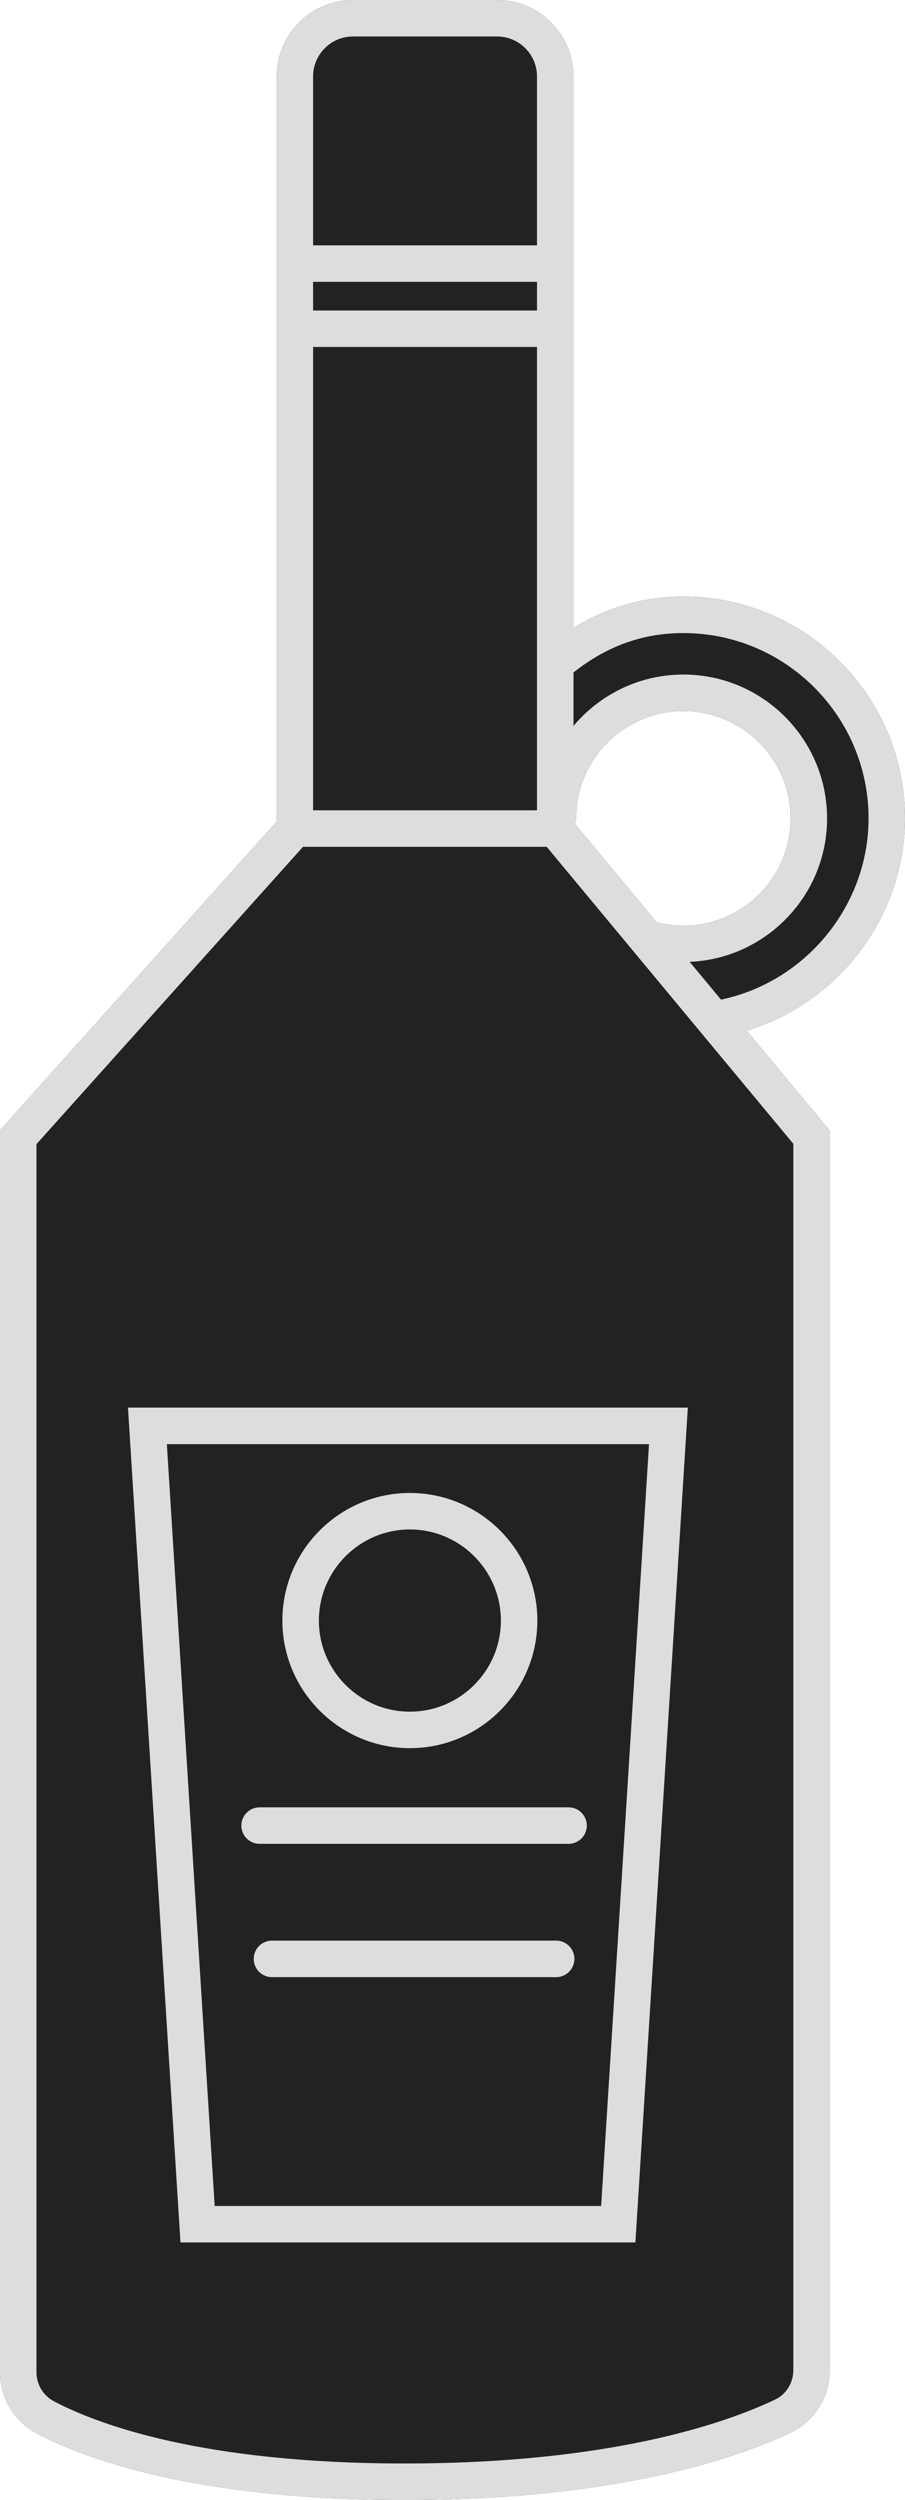<?xml version="1.0" encoding="utf-8"?>
<!-- Generator: Adobe Illustrator 16.0.0, SVG Export Plug-In . SVG Version: 6.00 Build 0)  -->
<!DOCTYPE svg PUBLIC "-//W3C//DTD SVG 1.1//EN" "http://www.w3.org/Graphics/SVG/1.1/DTD/svg11.dtd">
<svg version="1.1" id="beer" xmlns="http://www.w3.org/2000/svg" xmlns:xlink="http://www.w3.org/1999/xlink" x="0px" y="0px"
	 width="41.75px" height="115.232px" viewBox="0 0 41.75 115.232" enable-background="new 0 0 41.75 115.232" xml:space="preserve">
<path fill="#222222" d="M41.75,37.72c0-5.637-4.586-10.224-10.223-10.224c-1.822,0-3.521,0.488-5.071,1.444V3.521
	C26.456,1.58,24.876,0,22.933,0h-6.647c-1.943,0-3.523,1.58-3.523,3.521v34.345L0,52.093v57.248c0,1.195,0.658,2.279,1.719,2.834
	c2.177,1.141,7.275,3.057,16.951,3.057c9.798,0,15.362-1.949,17.809-3.109c1.095-0.52,1.801-1.646,1.801-2.873V52.113l-3.83-4.608
	C38.69,46.225,41.75,42.242,41.75,37.72z M31.527,42.666c-0.418,0-0.83-0.054-1.229-0.156l-3.77-4.536
	c0.025-0.081,0.051-0.162,0.051-0.251c0-2.727,2.22-4.949,4.947-4.949c2.727,0,4.945,2.223,4.945,4.949
	C36.473,40.447,34.254,42.666,31.527,42.666z"/>
<g>
	<path fill="#DDDDDD" d="M8.326,103.359h20.986l2.42-38.479H5.904L8.326,103.359z M27.732,101.679H9.904L7.697,66.564h22.244
		L27.732,101.679z"/>
	<path fill="#DDDDDD" d="M41.75,37.72c0-5.637-4.586-10.224-10.223-10.224c-1.822,0-3.521,0.488-5.071,1.444V3.521
		C26.456,1.58,24.876,0,22.933,0h-6.647c-1.943,0-3.523,1.58-3.523,3.521v34.345L0,52.093v57.248c0,1.195,0.658,2.279,1.719,2.834
		c2.177,1.141,7.275,3.057,16.951,3.057c9.798,0,15.362-1.949,17.809-3.109c1.095-0.52,1.801-1.646,1.801-2.873V52.113l-3.83-4.608
		C38.69,46.225,41.75,42.242,41.75,37.72z M30.299,42.51l-3.77-4.536c0.025-0.081,0.051-0.162,0.051-0.251
		c0-2.727,2.22-4.949,4.947-4.949c2.727,0,4.945,2.223,4.945,4.949c0,2.725-2.219,4.943-4.945,4.943
		C31.109,42.666,30.697,42.612,30.299,42.51z M24.773,14.312H14.444V12.99h10.329V14.312z M14.444,15.992h10.329v21.357H14.444
		V15.992z M16.285,1.681h6.647c1.016,0,1.841,0.827,1.841,1.841v7.787H14.444V3.521C14.444,2.508,15.27,1.681,16.285,1.681z
		 M36.598,109.25c0,0.58-0.33,1.111-0.84,1.352c-2.318,1.102-7.619,2.945-17.088,2.945c-9.315,0-14.131-1.791-16.172-2.861
		c-0.504-0.266-0.816-0.777-0.816-1.344V52.736l12.296-13.705H25.22L36.598,52.72V109.25z M33.262,46.075l-1.446-1.741
		c3.521-0.152,6.339-3.055,6.339-6.612c0-3.658-2.973-6.631-6.627-6.631c-2.033,0-3.854,0.922-5.071,2.369v-2.464
		c1.534-1.217,3.194-1.817,5.071-1.817c4.708,0,8.541,3.832,8.541,8.541C40.068,41.747,37.168,45.26,33.262,46.075z"/>
	<path fill="#DDDDDD" d="M18.909,80.576c3.242,0,5.88-2.637,5.88-5.879c0-3.244-2.638-5.883-5.88-5.883
		c-3.243,0-5.882,2.639-5.882,5.883C13.027,77.939,15.666,80.576,18.909,80.576z M18.909,70.496c2.314,0,4.198,1.887,4.198,4.201
		c0,2.313-1.884,4.197-4.198,4.197c-2.315,0-4.198-1.885-4.198-4.197C14.711,72.382,16.594,70.496,18.909,70.496z"/>
	<path fill="#DDDDDD" d="M11.975,84.986h14.254c0.465,0,0.842-0.377,0.842-0.838c0-0.467-0.377-0.844-0.842-0.844H11.975
		c-0.465,0-0.841,0.377-0.841,0.844C11.134,84.609,11.51,84.986,11.975,84.986z"/>
	<path fill="#DDDDDD" d="M25.658,89.447H12.546c-0.465,0-0.841,0.377-0.841,0.842c0,0.463,0.376,0.842,0.841,0.842h13.112
		c0.463,0,0.841-0.379,0.841-0.842C26.499,89.824,26.121,89.447,25.658,89.447z"/>
</g>
</svg>
